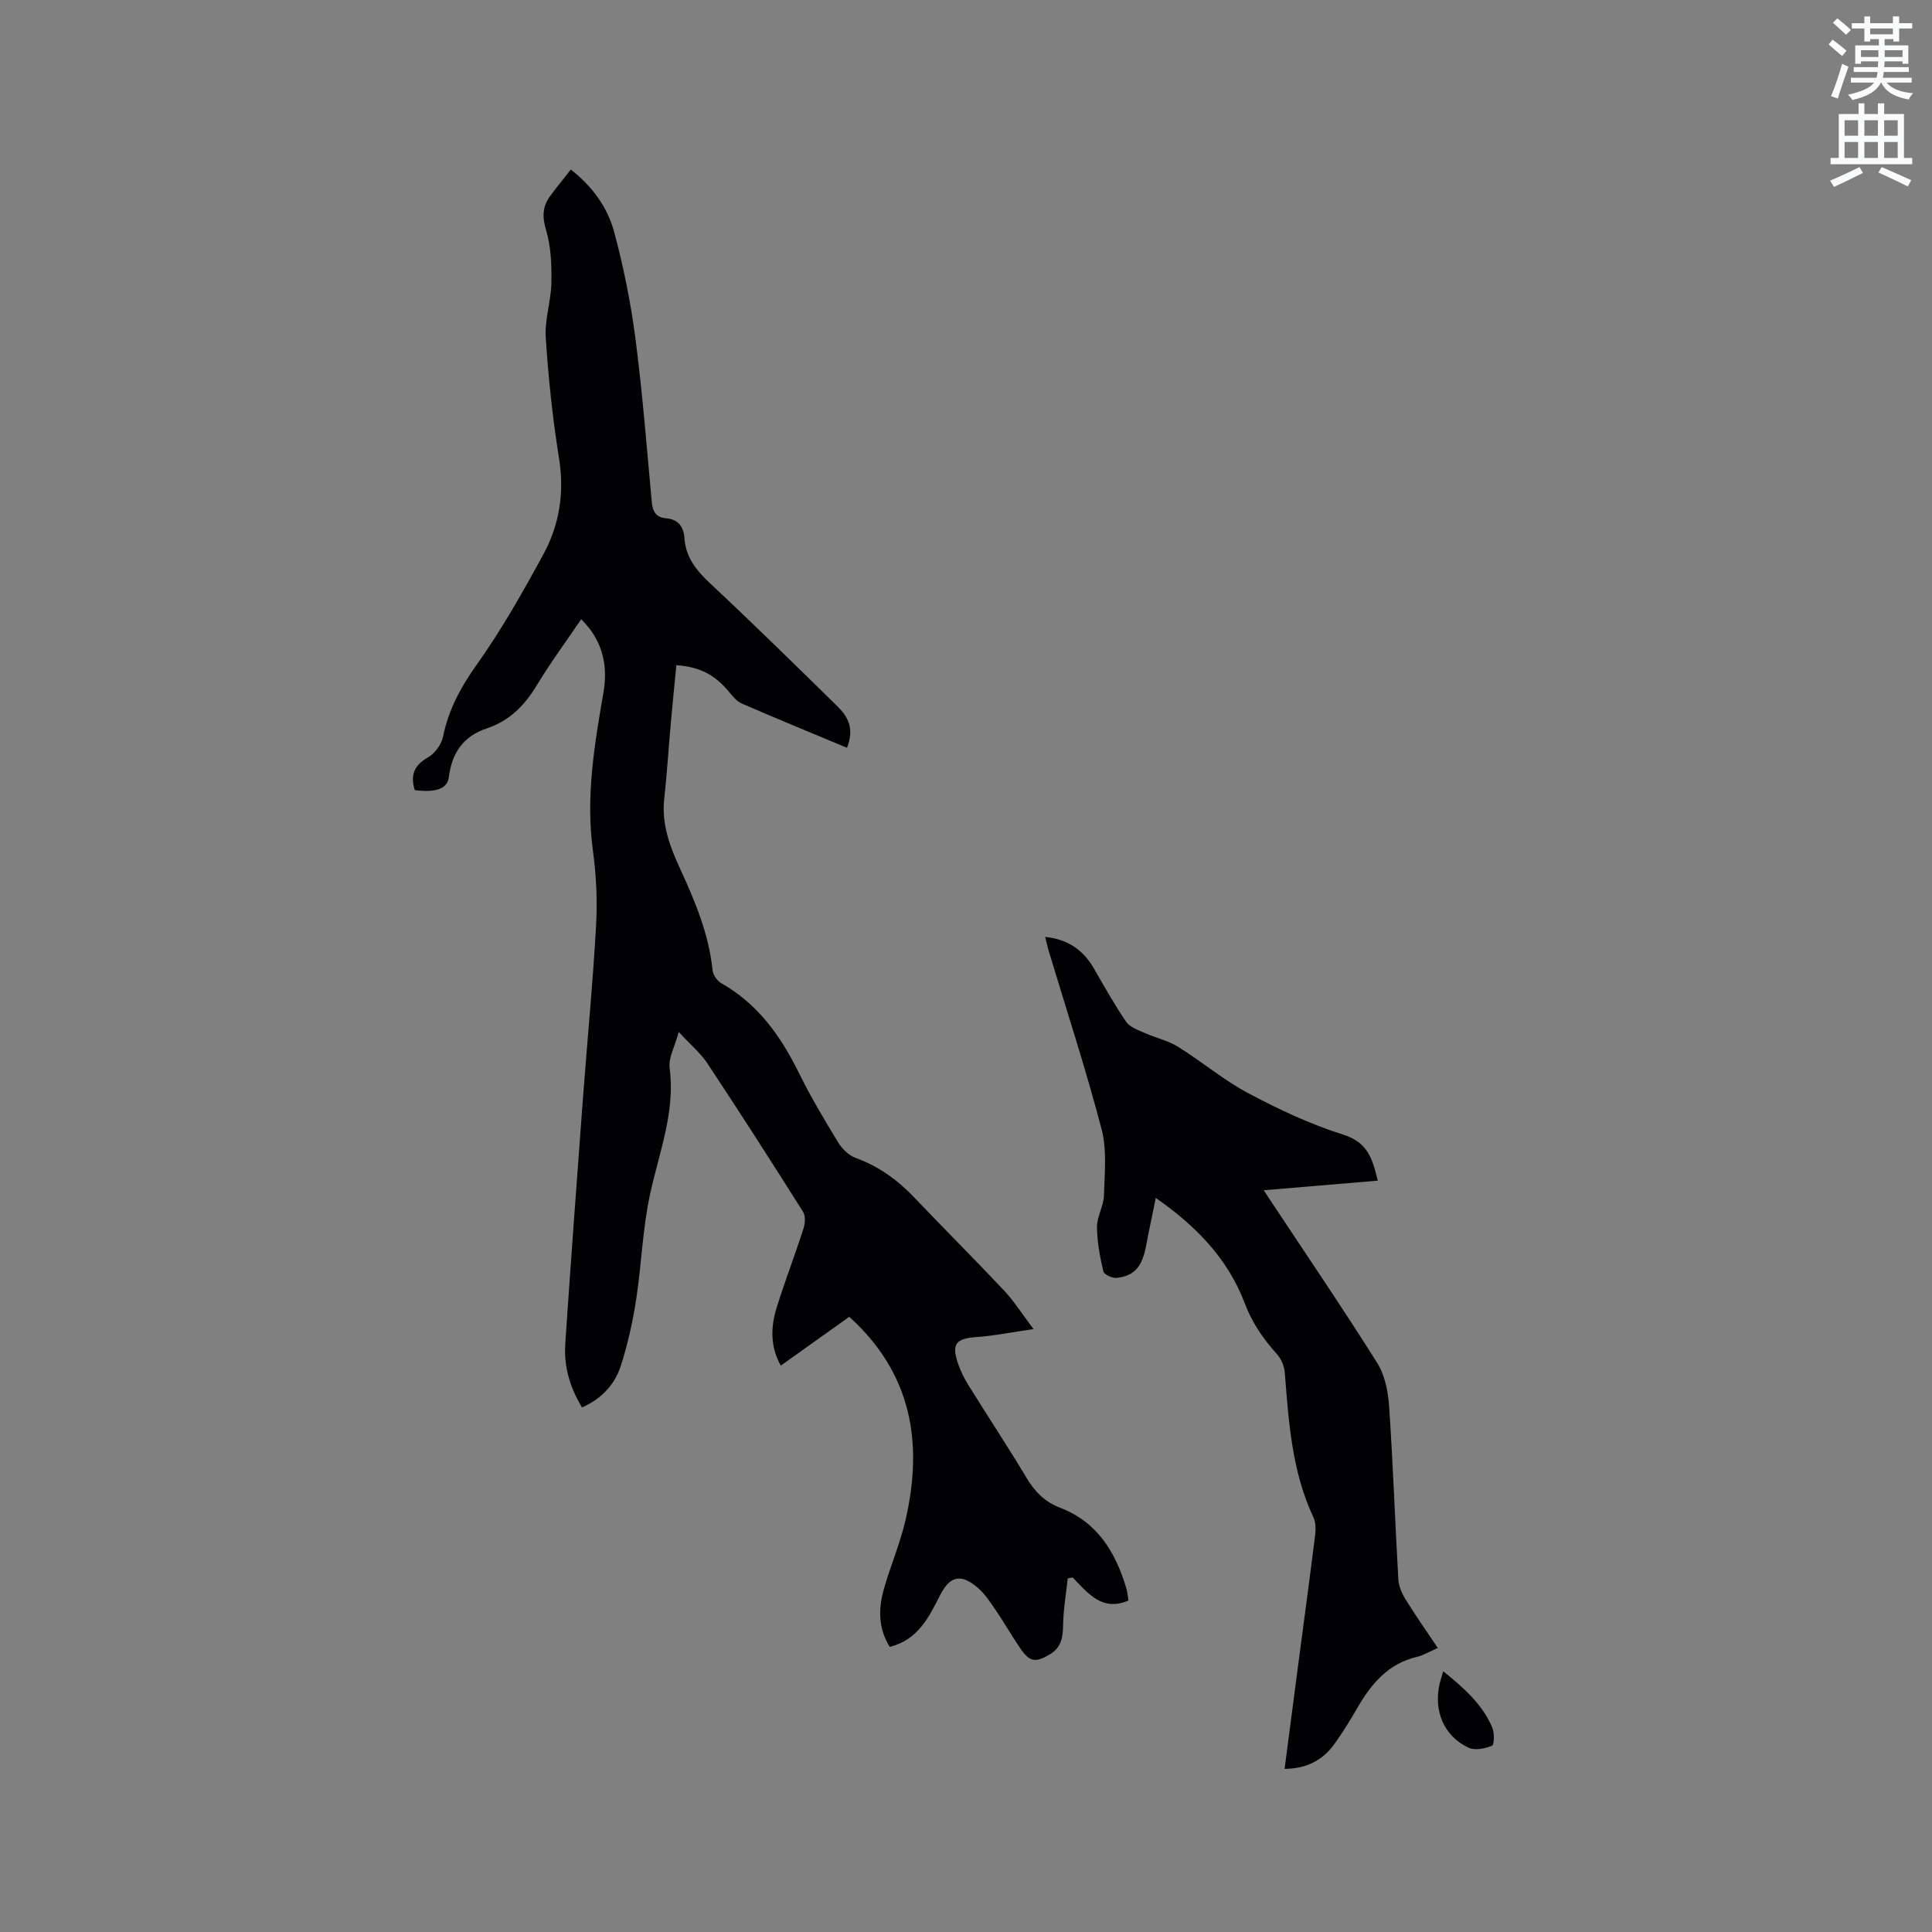 <svg enable-background="new 0 0 400 400" viewBox="0 0 400 400" xmlns="http://www.w3.org/2000/svg"><rect x="0" y="0" width="400" height="400" fill="#808080" stroke="none"/><path d="m378.6 9.2.8-1c.9.7 1.9 1.4 2.9 2.3l-.9 1.1c-1.1-.9-2-1.7-2.8-2.4zm.5 10.7c.9-2.1 1.6-4.3 2.3-6.7.4.2.8.4 1.3.6-.7 2.1-1.5 4.3-2.2 6.6zm.4-15.2.9-.9c1 .8 2 1.6 2.8 2.4l-1 1c-1-.9-1.9-1.8-2.7-2.5zm12.5-1.3h1.2v1.4h2.7v1.1h-2.7v2.7h-1.2v-.5h-1.8v1.3h4.9v3.8h-1.2v-.5h-3.7c0 .4-.1.9-.1 1.2h5.1v1h-5.2c0 .5-.1.9-.2 1.2h6v1h-5.2c1.1 1.3 2.9 2 5.5 2.2-.4.4-.7.8-.9 1.3-2.9-.5-4.8-1.6-5.7-3.5h-.1c-.8 1.7-2.7 2.9-5.9 3.6-.2-.4-.6-.8-.9-1.1 2.8-.6 4.6-1.4 5.4-2.5h-4.8v-1h5.3c.1-.3.2-.7.2-1.2h-4.9v-1h5c0-.4 0-.8.1-1.2h-3.6v.5h-1.2v-3.8h4.9v-1.3h-1.8v.5h-1.2v-2.7h-2.6v-1.1h2.6v-1.4h1.2v1.4h4.7v-1.4zm-6.7 8.4h3.6c0-.4 0-.9 0-1.4h-3.6zm1.9-4.7h4.7v-1.2h-4.7zm6.7 3.3h-3.7v1.4h3.7z" fill="#fafbfc"/><path d="m384.7 21.4h1.3v2.2h2.8v-2.2h1.3v2.2h4.1v9.1h1.7v1.3h-16.9v-1.3h1.7v-9.1h4.1v-2.2zm.3 13.2.7 1.2c-1.8.9-3.8 1.9-6 2.9-.2-.4-.5-.8-.8-1.3 2.4-1 4.4-2 6.1-2.8zm-3.1-6.5h2.8v-3.2h-2.8zm0 4.6h2.8v-3.3h-2.8zm4.1-4.6h2.8v-3.2h-2.8zm0 4.6h2.8v-3.3h-2.8zm3.6 1.9c2.1.9 4.1 1.8 6.1 2.7l-.7 1.3c-2.2-1.1-4.2-2-6.1-2.9zm3.3-9.7h-2.8v3.2h2.8zm-2.8 7.8h2.8v-3.3h-2.8z" fill="#fafbfc"/><g fill="#010104"><path d="m175.37 154.82c-7.46-3.11-14.66-6.06-21.81-9.17-1.08-.47-1.94-1.59-2.74-2.54-2.86-3.41-5.94-5.05-10.79-5.39-.4 4.15-.82 8.31-1.19 12.48-.45 5.07-.76 10.15-1.32 15.21-.58 5.21 1.18 9.87 3.26 14.39 3.12 6.76 5.97 13.56 6.75 21.07.1.96.93 2.2 1.78 2.68 7.61 4.3 12.35 10.97 16.11 18.62 2.43 4.93 5.26 9.68 8.13 14.38.81 1.32 2.18 2.67 3.6 3.18 4.7 1.71 8.57 4.47 11.99 8.05 6.22 6.52 12.6 12.89 18.78 19.45 1.99 2.12 3.56 4.63 6.06 7.94-4.57.66-8.15 1.4-11.76 1.65-4.31.3-5.28 1.39-3.85 5.55.54 1.58 1.33 3.12 2.21 4.54 3.97 6.39 8.13 12.67 11.99 19.12 1.71 2.86 3.78 4.93 6.91 6.13 7.74 2.96 11.53 9.26 13.74 16.78.23.8.28 1.65.41 2.44-5.46 2.34-8.38-1.54-11.55-4.78-.34.07-.68.13-1.02.2-.34 3.25-.92 6.49-.96 9.74-.03 2.53-.42 4.61-2.73 5.97-3.05 1.8-4.19 1.61-6.22-1.37-1.73-2.54-3.25-5.21-4.98-7.75-1.13-1.65-2.25-3.4-3.75-4.68-3.5-2.99-5.76-2.42-7.8 1.59-2.32 4.56-4.56 9.2-10.4 10.67-2.34-3.7-2.4-7.73-1.28-11.76 1.36-4.89 3.42-9.61 4.55-14.54 3.66-15.91 1.32-30.3-11.66-42.04-4.68 3.34-9.3 6.63-14.18 10.11-2.25-4.07-2.07-8.11-.83-12.08 1.7-5.45 3.76-10.79 5.51-16.23.35-1.08.49-2.66-.06-3.53-6.49-10.3-13.07-20.55-19.79-30.7-1.42-2.15-3.48-3.87-5.96-6.55-.83 3.1-2.15 5.38-1.88 7.45 1.2 9.18-2.18 17.49-4.05 26.14-1.56 7.19-1.77 14.66-2.9 21.95-.71 4.58-1.74 9.15-3.15 13.56-1.25 3.93-4.02 6.86-8.03 8.65-2.54-4.16-3.79-8.51-3.48-13.15 1.13-16.81 2.38-33.62 3.63-50.43.9-12.04 2.07-24.07 2.75-36.13.29-5.16.05-10.42-.65-15.55-1.52-11.14.31-21.96 2.19-32.84 1.05-6.11-.57-11.14-4.62-15.09-3.11 4.59-6.39 9.02-9.22 13.71-2.51 4.16-5.65 7.33-10.29 8.87-4.87 1.62-7.25 5.05-7.88 10.05-.31 2.49-2.63 3.28-7.06 2.76-.95-3.01-.22-5.12 2.73-6.79 1.42-.8 2.78-2.67 3.11-4.27 1.13-5.49 3.55-10.1 6.83-14.71 5.2-7.3 9.66-15.17 13.95-23.06 3.35-6.15 4.38-12.83 3.23-19.97-1.33-8.26-2.2-16.61-2.74-24.96-.24-3.73 1.11-7.54 1.17-11.32.06-3.64-.07-7.44-1.1-10.88-.83-2.78-.75-4.9.87-7.09 1.32-1.78 2.72-3.49 4.25-5.45 4.48 3.5 7.61 7.84 8.98 12.94 1.94 7.22 3.43 14.62 4.4 22.03 1.46 11.24 2.34 22.56 3.38 33.85.18 1.99.88 3.21 2.94 3.38 2.57.21 3.66 1.77 3.83 4.15.28 3.96 2.46 6.66 5.29 9.31 8.91 8.32 17.6 16.87 26.3 25.4 2.11 2.07 3.69 4.46 2.07 8.66z"/><path d="m297.68 341.2c-1.63.7-2.93 1.5-4.34 1.84-5.96 1.41-9.44 5.59-12.32 10.57-1.48 2.56-3.04 5.1-4.77 7.5-2.42 3.36-5.77 5.07-10.29 5.12.99-7.55 1.93-14.87 2.9-22.19 1.15-8.72 2.33-17.43 3.42-26.15.15-1.22.16-2.65-.34-3.72-4.48-9.53-5.13-19.77-5.94-30.02-.1-1.33-.77-2.86-1.67-3.85-2.84-3.15-5.09-6.42-6.65-10.54-3.42-9.04-9.91-15.84-18.39-21.74-.73 3.61-1.41 6.75-2 9.9-.81 4.29-2.37 6.21-6.04 6.65-.91.11-2.66-.67-2.81-1.33-.71-3.02-1.3-6.14-1.32-9.23-.01-2.15 1.38-4.3 1.44-6.47.13-4.59.65-9.42-.49-13.76-3.24-12.38-7.23-24.56-10.92-36.82-.27-.89-.46-1.8-.75-2.99 4.62.5 7.82 2.65 10.03 6.46 2.17 3.75 4.28 7.54 6.72 11.11.77 1.13 2.47 1.71 3.84 2.32 2.26 1.02 4.79 1.55 6.87 2.84 4.94 3.07 9.45 6.91 14.57 9.63 6.31 3.35 12.87 6.45 19.66 8.58 5.11 1.6 6.08 5.06 7.16 9.53-7.88.67-15.52 1.31-23.6 1.99.65.99 1.07 1.64 1.5 2.29 7.36 11.12 14.87 22.15 21.97 33.44 1.59 2.52 2.27 5.91 2.48 8.96.81 11.95 1.23 23.92 1.91 35.87.08 1.38.7 2.85 1.44 4.05 2.08 3.39 4.39 6.66 6.73 10.16z"/><path d="m298.81 346.01c4.32 3.51 8.12 6.87 10.15 11.67.47 1.12.42 3.56-.06 3.76-1.46.6-3.55 1.02-4.86.4-5.12-2.43-7.26-7.58-5.98-13.26.17-.71.41-1.4.75-2.57z"/></g></svg>